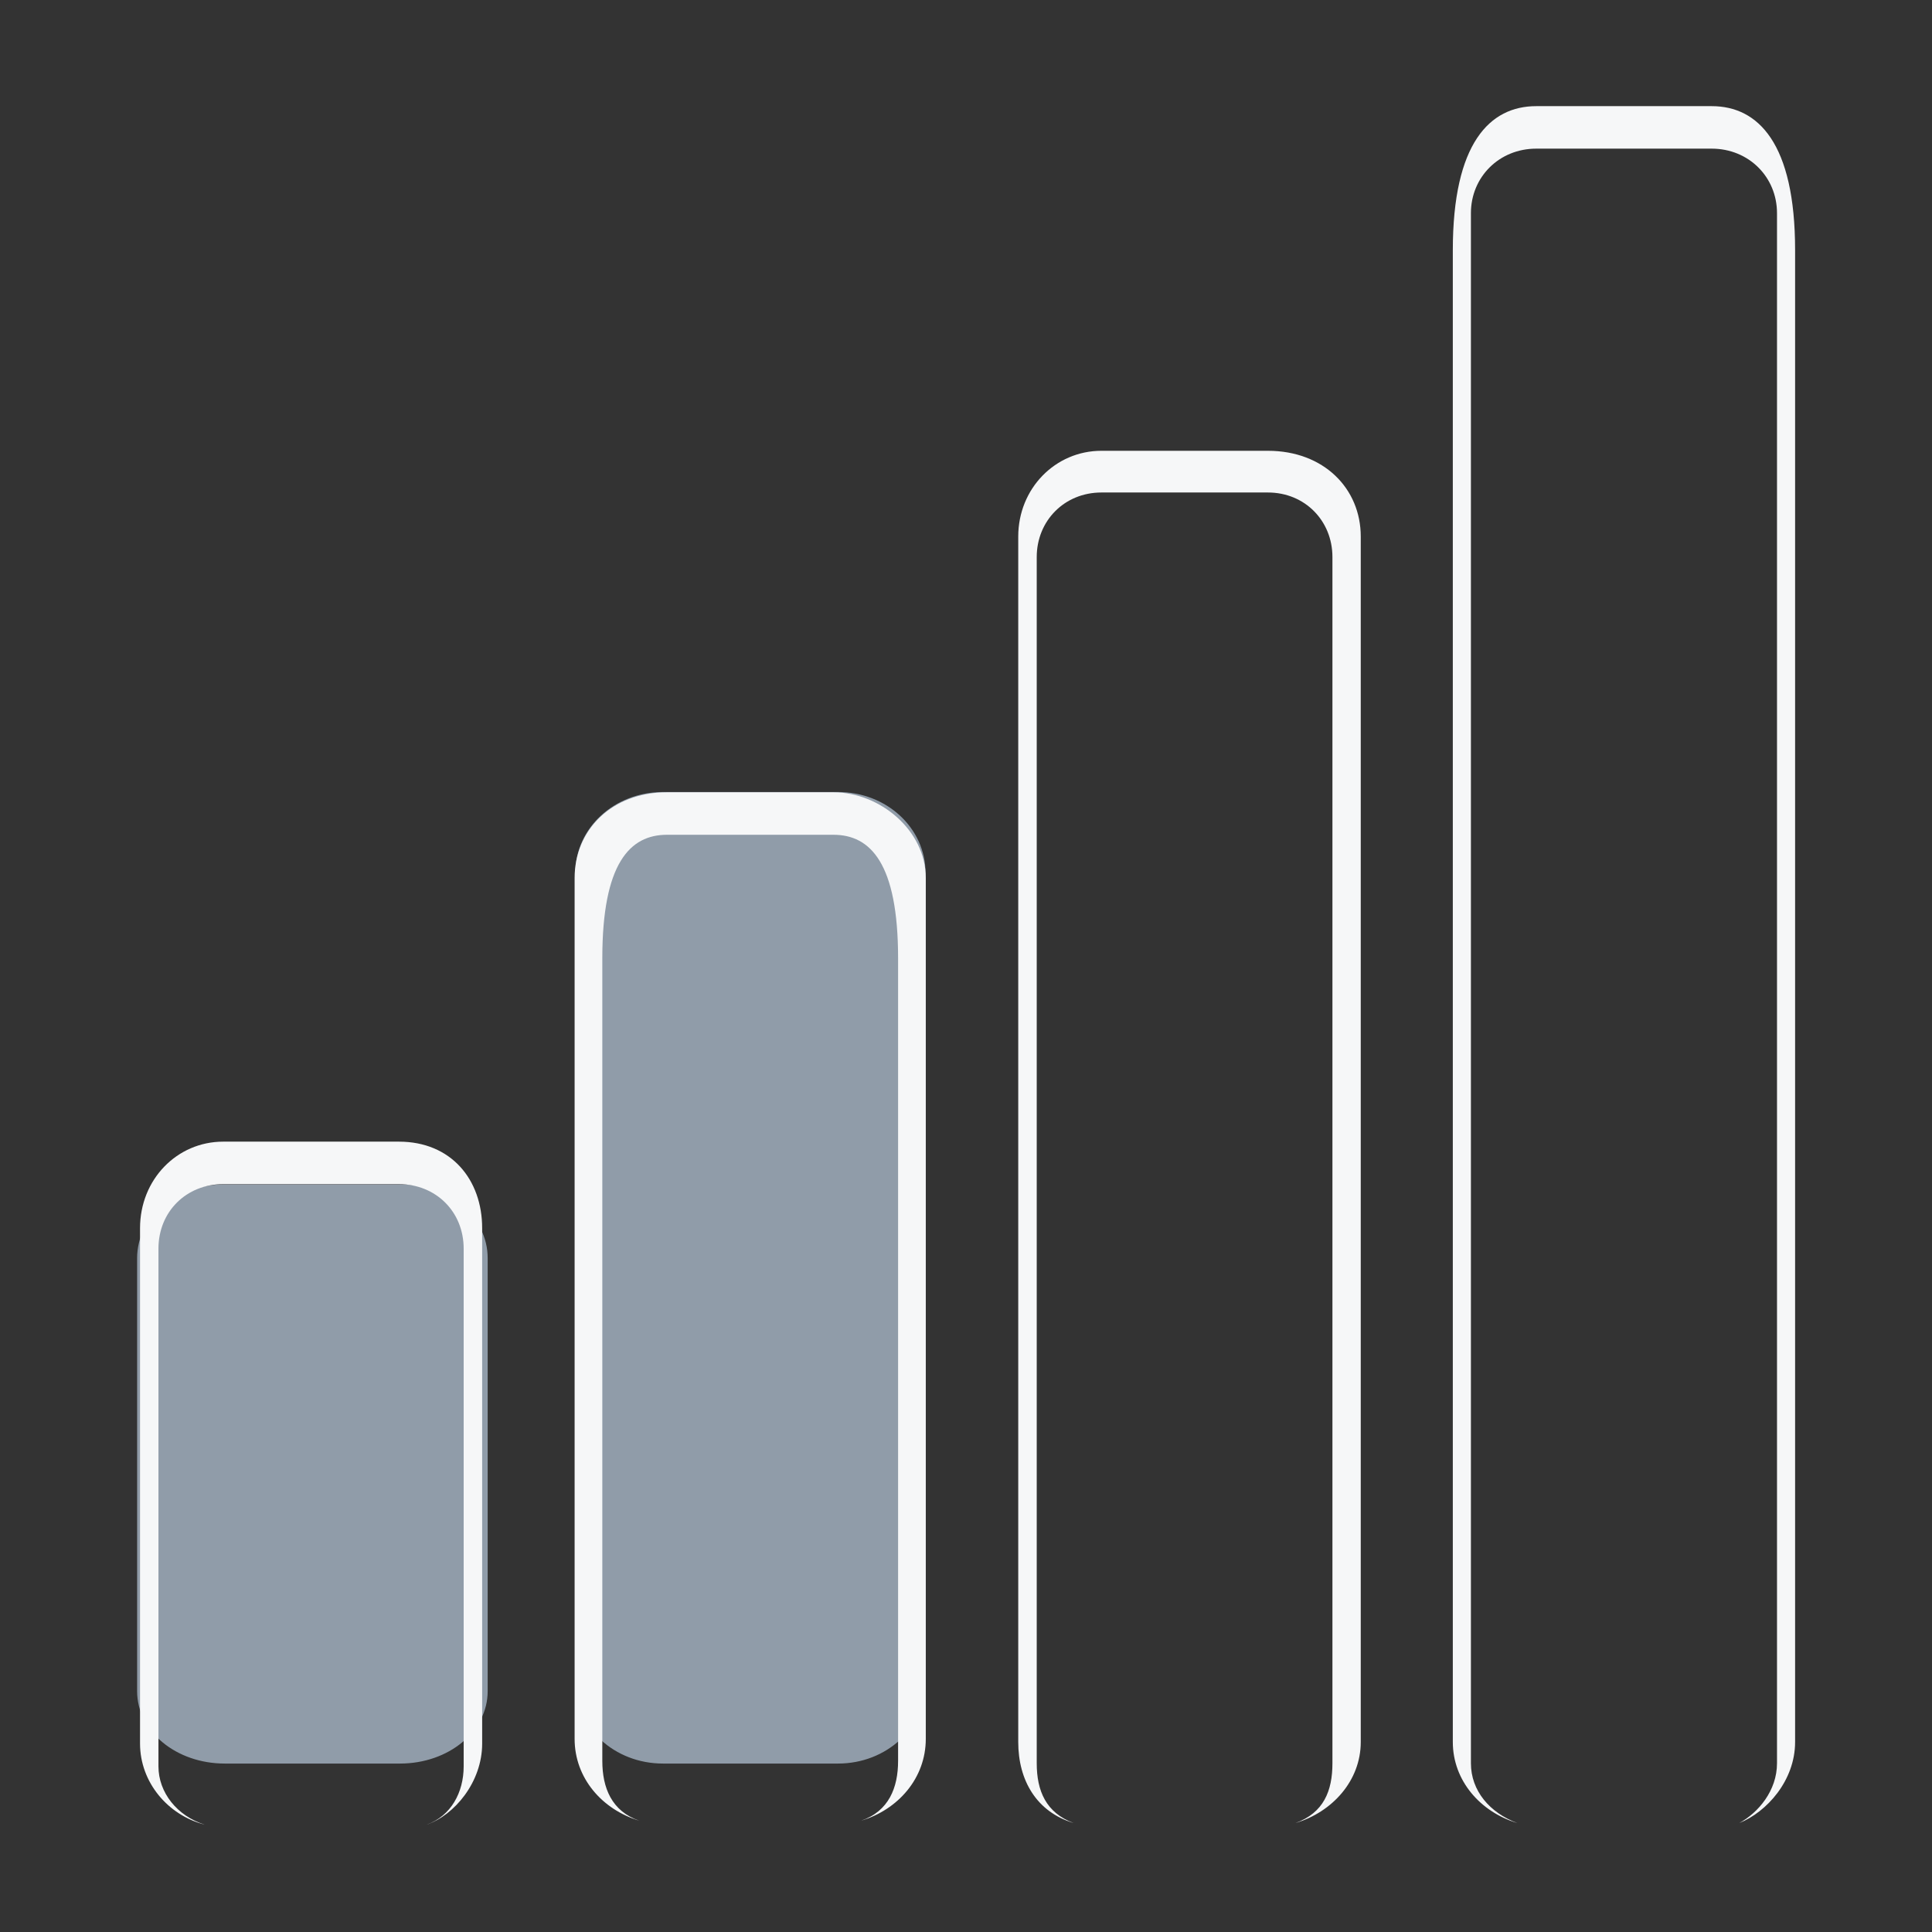 <?xml version="1.0" encoding="UTF-8" standalone="no"?>
<svg xmlns:dc="http://purl.org/dc/elements/1.1/" xmlns:cc="http://creativecommons.org/ns#" xmlns:rdf="http://www.w3.org/1999/02/22-rdf-syntax-ns#" xmlns:svg="http://www.w3.org/2000/svg" xmlns="http://www.w3.org/2000/svg" xmlns:sodipodi="http://sodipodi.sourceforge.net/DTD/sodipodi-0.dtd" xmlns:inkscape="http://www.inkscape.org/namespaces/inkscape" sodipodi:docname="signal-50.svg" inkscape:version="1.0beta2 (2b71d25d45, 2019-12-03)" id="svg1072" version="1.1" viewBox="0 0 22 22" height="22" width="22">
  <rect x="0" y="0" width="22" height="22" fill="#333333" stroke="none"/>
  <defs id="defs1066">
    <linearGradient id="linearGradient6139-0">
      <stop id="stop6141-2" offset="0" style="stop-color:#b2babc" />
      <stop style="stop-color:#ffffff" offset="0.25" id="stop6151-0" />
      <stop style="stop-color:#22a1a4" offset="0.5" id="stop6147-1" />
      <stop id="stop6149-4" offset="0.75" style="stop-color:#fbf9f9" />
      <stop id="stop6143-4" offset="1" style="stop-color:#b2b9bc" />
    </linearGradient>
    <linearGradient id="linearGradient3832-0-6-1-1">
      <stop style="stop-color:#e1e1e1" offset="0" id="stop3834-6-3-7-1" />
      <stop id="stop3872-2-4" offset="0.1" style="stop-color:#e1e1e1;stop-opacity:0.588" />
      <stop style="stop-color:#e1e1e1;stop-opacity:0.588" offset="0.9" id="stop3844-6-2-7-6" />
      <stop style="stop-color:#e1e1e1" offset="1" id="stop3836-5-0-2-9" />
    </linearGradient>
    <linearGradient id="linearGradient3737">
      <stop offset="0" style="stop-color:#ffffff" id="stop3739" />
      <stop offset="1" style="stop-color:#ffffff;stop-opacity:0" id="stop3741" />
    </linearGradient>
    <clipPath id="clipPath4156-4-1" clipPathUnits="userSpaceOnUse">
      <path inkscape:connector-curvature="0" id="path4158-0-8" d="M 27.05,-55.7 12.83,-42.37 H 12.89 L 28.55,-20.6 38.78,-31.15 C 38.56,-32.3 27.47,-54.82 27.05,-55.7 Z M 9.647,-39.38 -5.241,-25.32 15.99,-7.806 26.37,-18.38 Z M 41.14,-26.43 31.4,-16.72 40.34,-4.26 48.12,-11.81 Z M -8.702,-22.05 -22.46,-9.07 3.827,4.775 3.888,4.714 3.765,4.652 13.6,-5.401 Z M 29.31,-14.65 19.51,-4.876 31.09,4.683 38.72,-2.718 30.05,-13.73 Z M 49.5,-8.978 42.12,-1.762 48.31,6.78 54.13,0.643 Z M 17.31,-2.656 7.748,6.842 21.41,14.03 29.34,6.348 Z M 40.62,-0.282 33.51,6.656 41.87,13.56 47.23,7.89 47.17,7.797 47.08,7.921 Z M 31.89,8.26 24.38,15.6 34.74,21.06 C 36.13,19.74 40.41,14.93 40.59,14.74 Z" style="opacity:0.6;fill:#ffffff" />
    </clipPath>
  </defs>
  <sodipodi:namedview showguides="false" inkscape:document-rotation="0" inkscape:window-maximized="1" inkscape:window-y="26" inkscape:window-x="0" inkscape:window-height="972" inkscape:window-width="1280" inkscape:lockguides="true" units="px" inkscape:showpageshadow="false" showgrid="false" inkscape:current-layer="g1354" inkscape:document-units="px" inkscape:cy="11.5" inkscape:cx="10.76" inkscape:zoom="32.51" inkscape:pageshadow="2" inkscape:pageopacity="0.0" borderopacity="1.0" bordercolor="#D3D3D3" pagecolor="#ffffff" id="base">
    <sodipodi:guide inkscape:locked="true" id="guide1621" orientation="0,22" position="0,0" />
    <sodipodi:guide inkscape:locked="true" id="guide1623" orientation="-22,0" position="22,0" />
    <sodipodi:guide inkscape:locked="true" id="guide1625" orientation="0,-22" position="22,22" />
    <sodipodi:guide inkscape:locked="true" id="guide1627" orientation="22,0" position="0,22" />
  </sodipodi:namedview>
  <g transform="translate(0,-1027)" id="layer1" inkscape:groupmode="layer" inkscape:label="Livello 1">
    <g id="g2574" transform="translate(-0.149,1026)">
      <g id="g1354" transform="matrix(0.896,0,0,0.896,5.514,69.76)">
        <g transform="translate(0.066,-0.342)" id="g904">
          <path transform="matrix(0.237,0,0,0.219,-5.314,-59.77)" sodipodi:nodetypes="ssssssssssssssssss" id="rect2909" style="fill:#909ca9;stroke-width:1.175" d="M 8.93,-7.201 H 18.33 C 20.94,-7.201 23.03,-5.322 23.03,-2.922 V 22.21 C 23.03,24.54 20.94,26.41 18.33,26.41 H 8.93 C 6.323,26.41 4.232,24.54 4.232,22.21 V -2.922 C 4.232,-5.322 6.323,-7.201 8.93,-7.201 Z M 32.43,-29.97 H 41.82 C 44.42,-29.97 46.51,-27.88 46.51,-25.27 V 21.71 C 46.51,24.32 44.42,26.41 41.82,26.41 H 32.43 C 29.82,26.41 27.73,24.32 27.73,21.71 V -25.27 C 27.73,-27.88 29.82,-29.97 32.43,-29.97 Z" inkscape:connector-curvature="0" />
          <path id="rect2912" style="fill:#f6f7f8;stroke-width:0.274" d="M -3.217,-61.89 C -3.804,-61.89 -4.274,-61.41 -4.274,-60.79 V -54.24 C -4.274,-53.75 -3.922,-53.33 -3.452,-53.21 -3.804,-53.32 -4.04,-53.62 -4.04,-53.95 V -60.53 C -4.04,-61 -3.687,-61.35 -3.217,-61.35 H -0.984 C -0.514,-61.35 -0.161,-61 -0.161,-60.53 V -53.95 C -0.161,-53.62 -0.322,-53.32 -0.631,-53.21 -0.279,-53.33 0.074,-53.75 0.074,-54.24 V -60.79 C 0.074,-61.41 -0.322,-61.89 -0.984,-61.89 Z M 2.423,-66.33 C 1.719,-66.33 1.249,-65.85 1.249,-65.24 V -54.3 C 1.249,-53.8 1.601,-53.4 2.071,-53.26 1.719,-53.38 1.601,-53.68 1.601,-54.02 V -64.22 C 1.601,-65.43 1.953,-65.79 2.423,-65.79 H 4.538 C 5.008,-65.79 5.36,-65.43 5.36,-64.22 V -54.02 C 5.36,-53.68 5.242,-53.38 4.89,-53.26 5.36,-53.4 5.712,-53.8 5.712,-54.3 V -65.24 C 5.712,-65.85 5.125,-66.33 4.538,-66.33 Z M 7.944,-70.67 C 7.357,-70.67 6.887,-70.19 6.887,-69.58 V -54.26 C 6.887,-53.77 7.122,-53.37 7.592,-53.23 7.239,-53.36 7.122,-53.64 7.122,-53.99 V -69.32 C 7.122,-69.78 7.474,-70.14 7.944,-70.14 H 10.06 C 10.53,-70.14 10.88,-69.78 10.88,-69.32 V -53.99 C 10.88,-53.64 10.77,-53.36 10.41,-53.23 10.88,-53.37 11.24,-53.77 11.24,-54.26 V -69.58 C 11.24,-70.19 10.77,-70.67 10.06,-70.67 Z M 13.47,-75.05 C 12.88,-75.05 12.41,-74.58 12.41,-73.22 V -54.26 C 12.41,-53.77 12.76,-53.37 13.23,-53.23 12.88,-53.36 12.64,-53.64 12.64,-53.99 V -73.69 C 12.64,-74.15 13,-74.51 13.47,-74.51 H 15.7 C 16.17,-74.51 16.53,-74.15 16.53,-73.69 V -53.99 C 16.53,-53.64 16.29,-53.36 16.05,-53.23 16.4,-53.37 16.76,-53.77 16.76,-54.26 V -73.22 C 16.76,-74.58 16.29,-75.05 15.7,-75.05 Z" inkscape:connector-curvature="0" />
        </g>
        <g id="g1342" />
        <g transform="matrix(0.237,0,0,0.219,-5.314,-59.77)" style="fill:#f6f7f8" id="g4831" />
      </g>
    </g>
  </g>
</svg>
